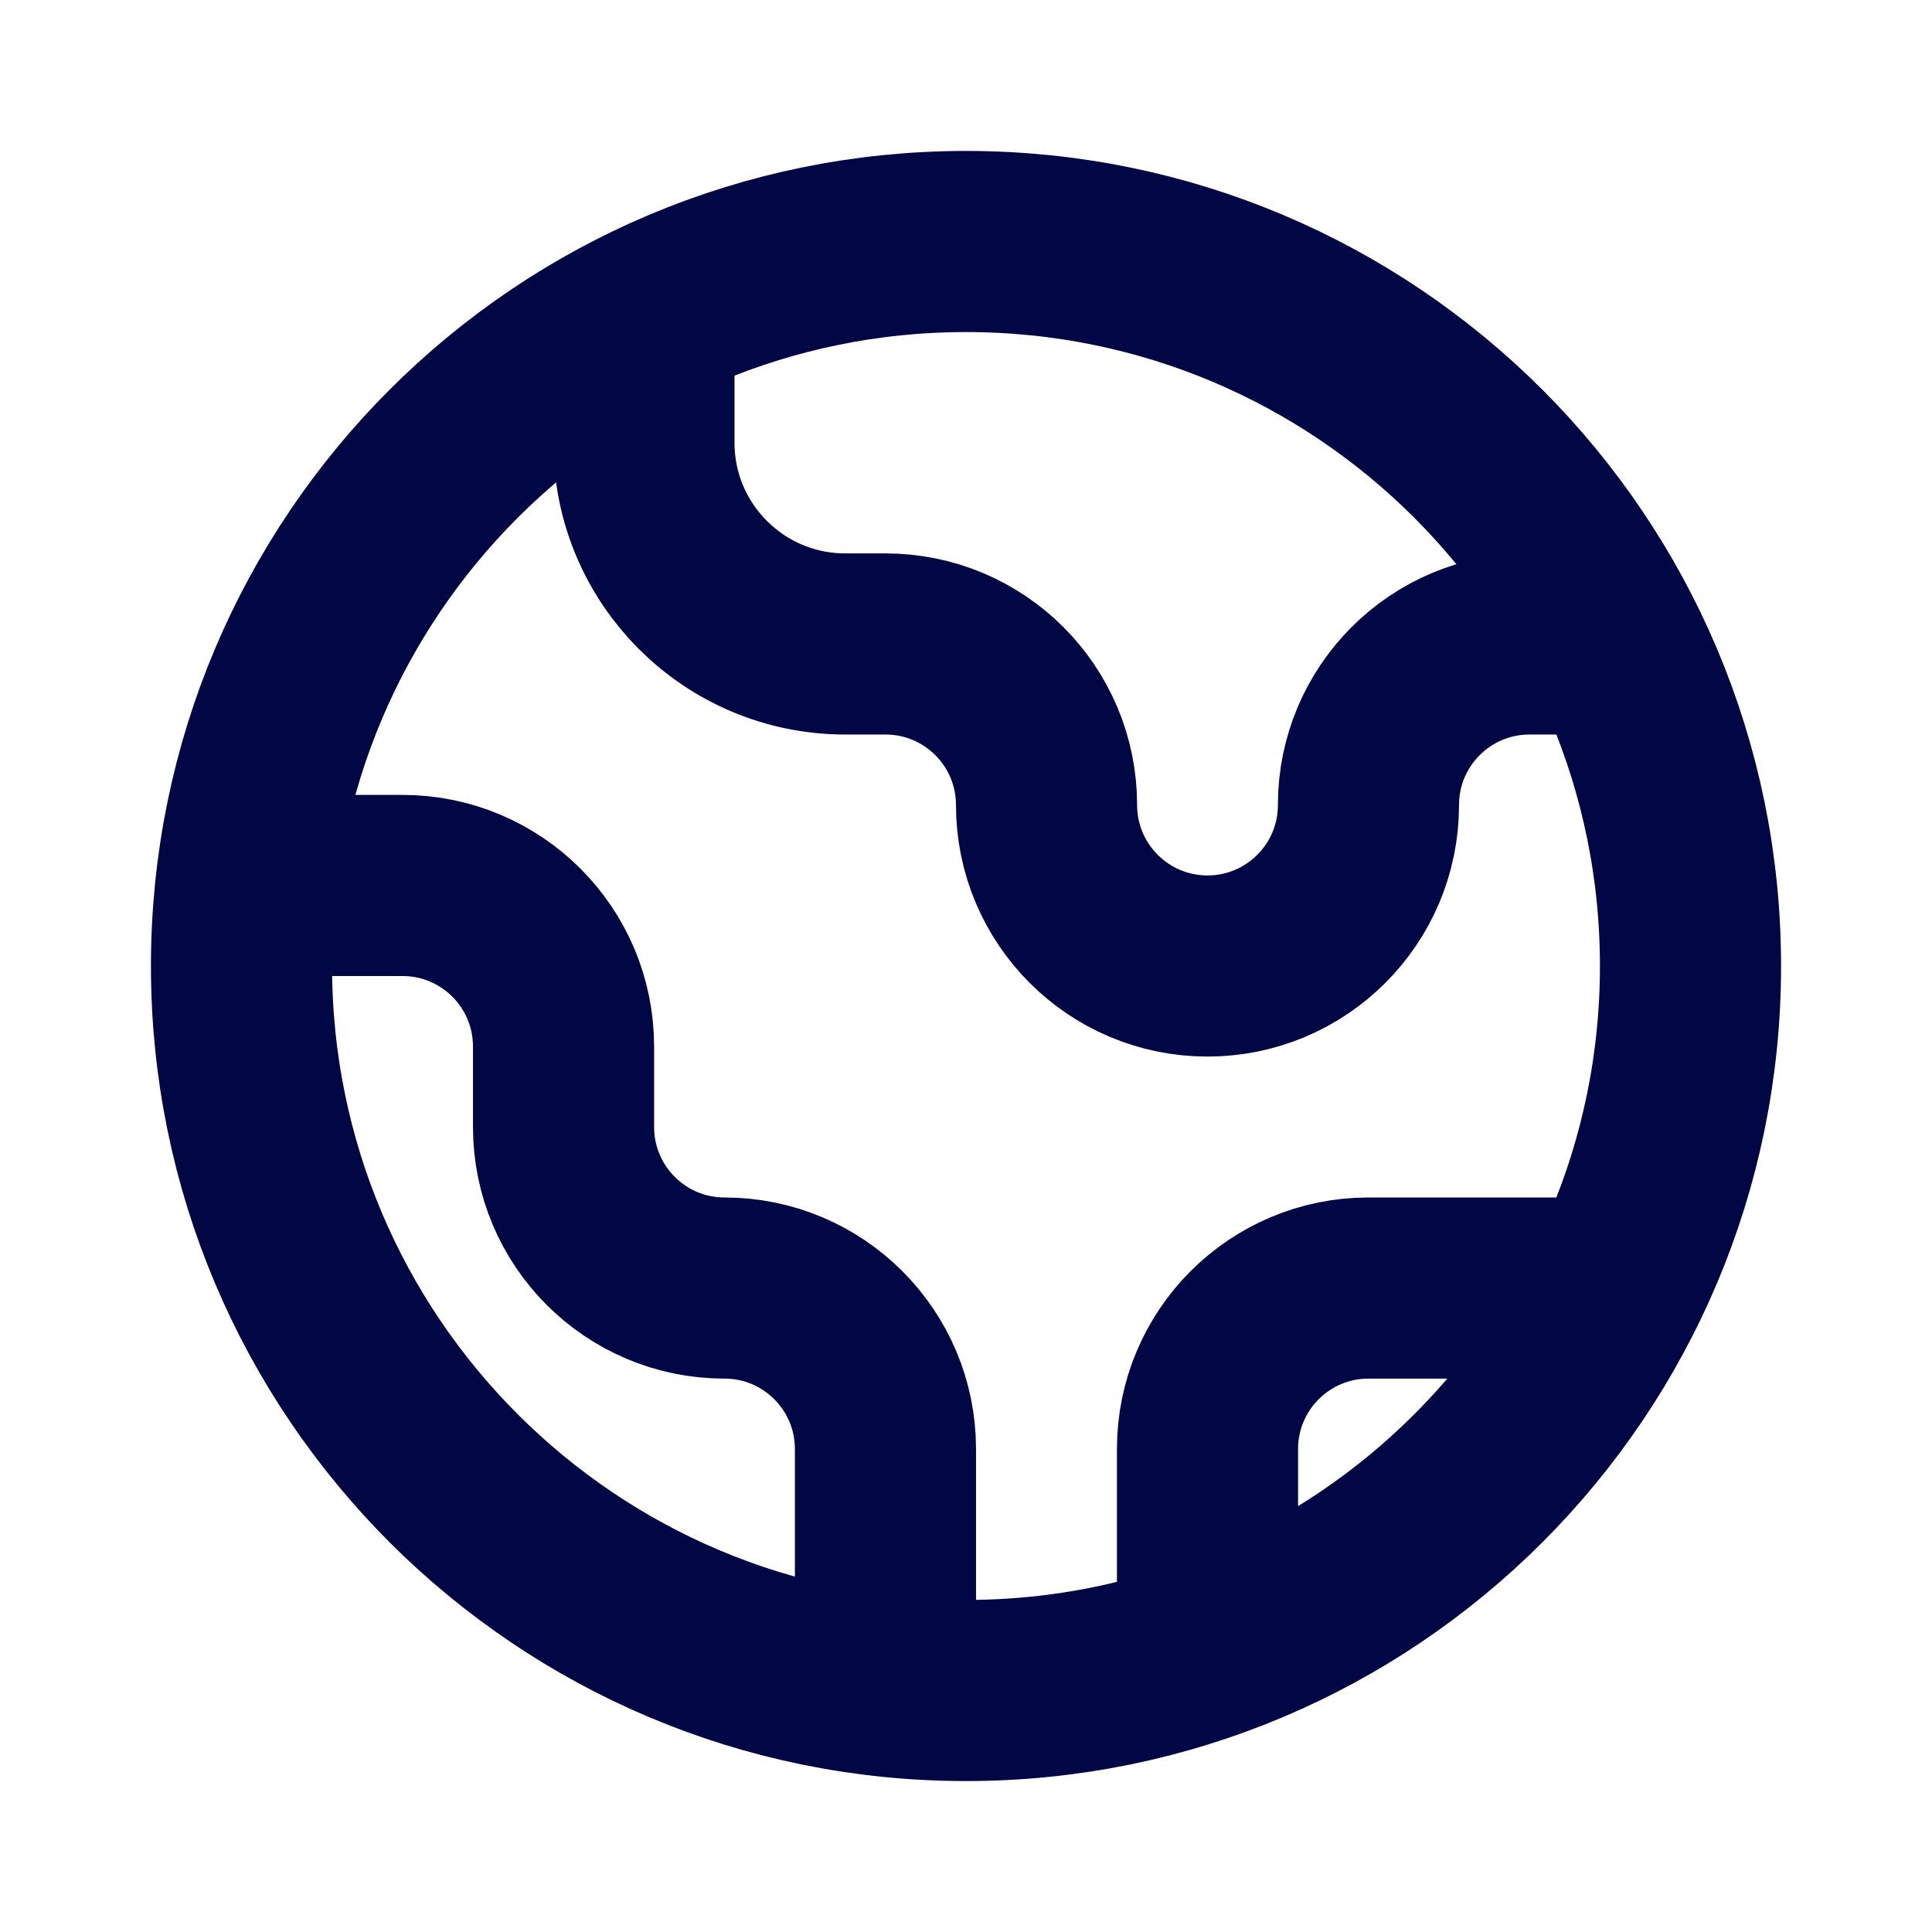<svg width="16" height="16" viewBox="0 0 16 16" fill="none" xmlns="http://www.w3.org/2000/svg">
<path d="M2.037 7.333H3.333C4.07 7.333 4.667 7.93 4.667 8.667V9.333C4.667 10.07 5.264 10.667 6 10.667C6.736 10.667 7.333 11.264 7.333 12V13.963M5.333 2.624V3.667C5.333 4.587 6.08 5.333 7 5.333H7.333C8.07 5.333 8.667 5.93 8.667 6.667C8.667 7.403 9.264 8 10 8C10.736 8 11.333 7.403 11.333 6.667C11.333 5.93 11.93 5.333 12.667 5.333L13.376 5.333M10 13.659V12C10 11.264 10.597 10.667 11.333 10.667H13.376M14 8C14 11.314 11.314 14 8 14C4.686 14 2 11.314 2 8C2 4.686 4.686 2 8 2C11.314 2 14 4.686 14 8Z" stroke="#010644" stroke-width="1.5" stroke-linecap="round" stroke-linejoin="round"/>
</svg>
